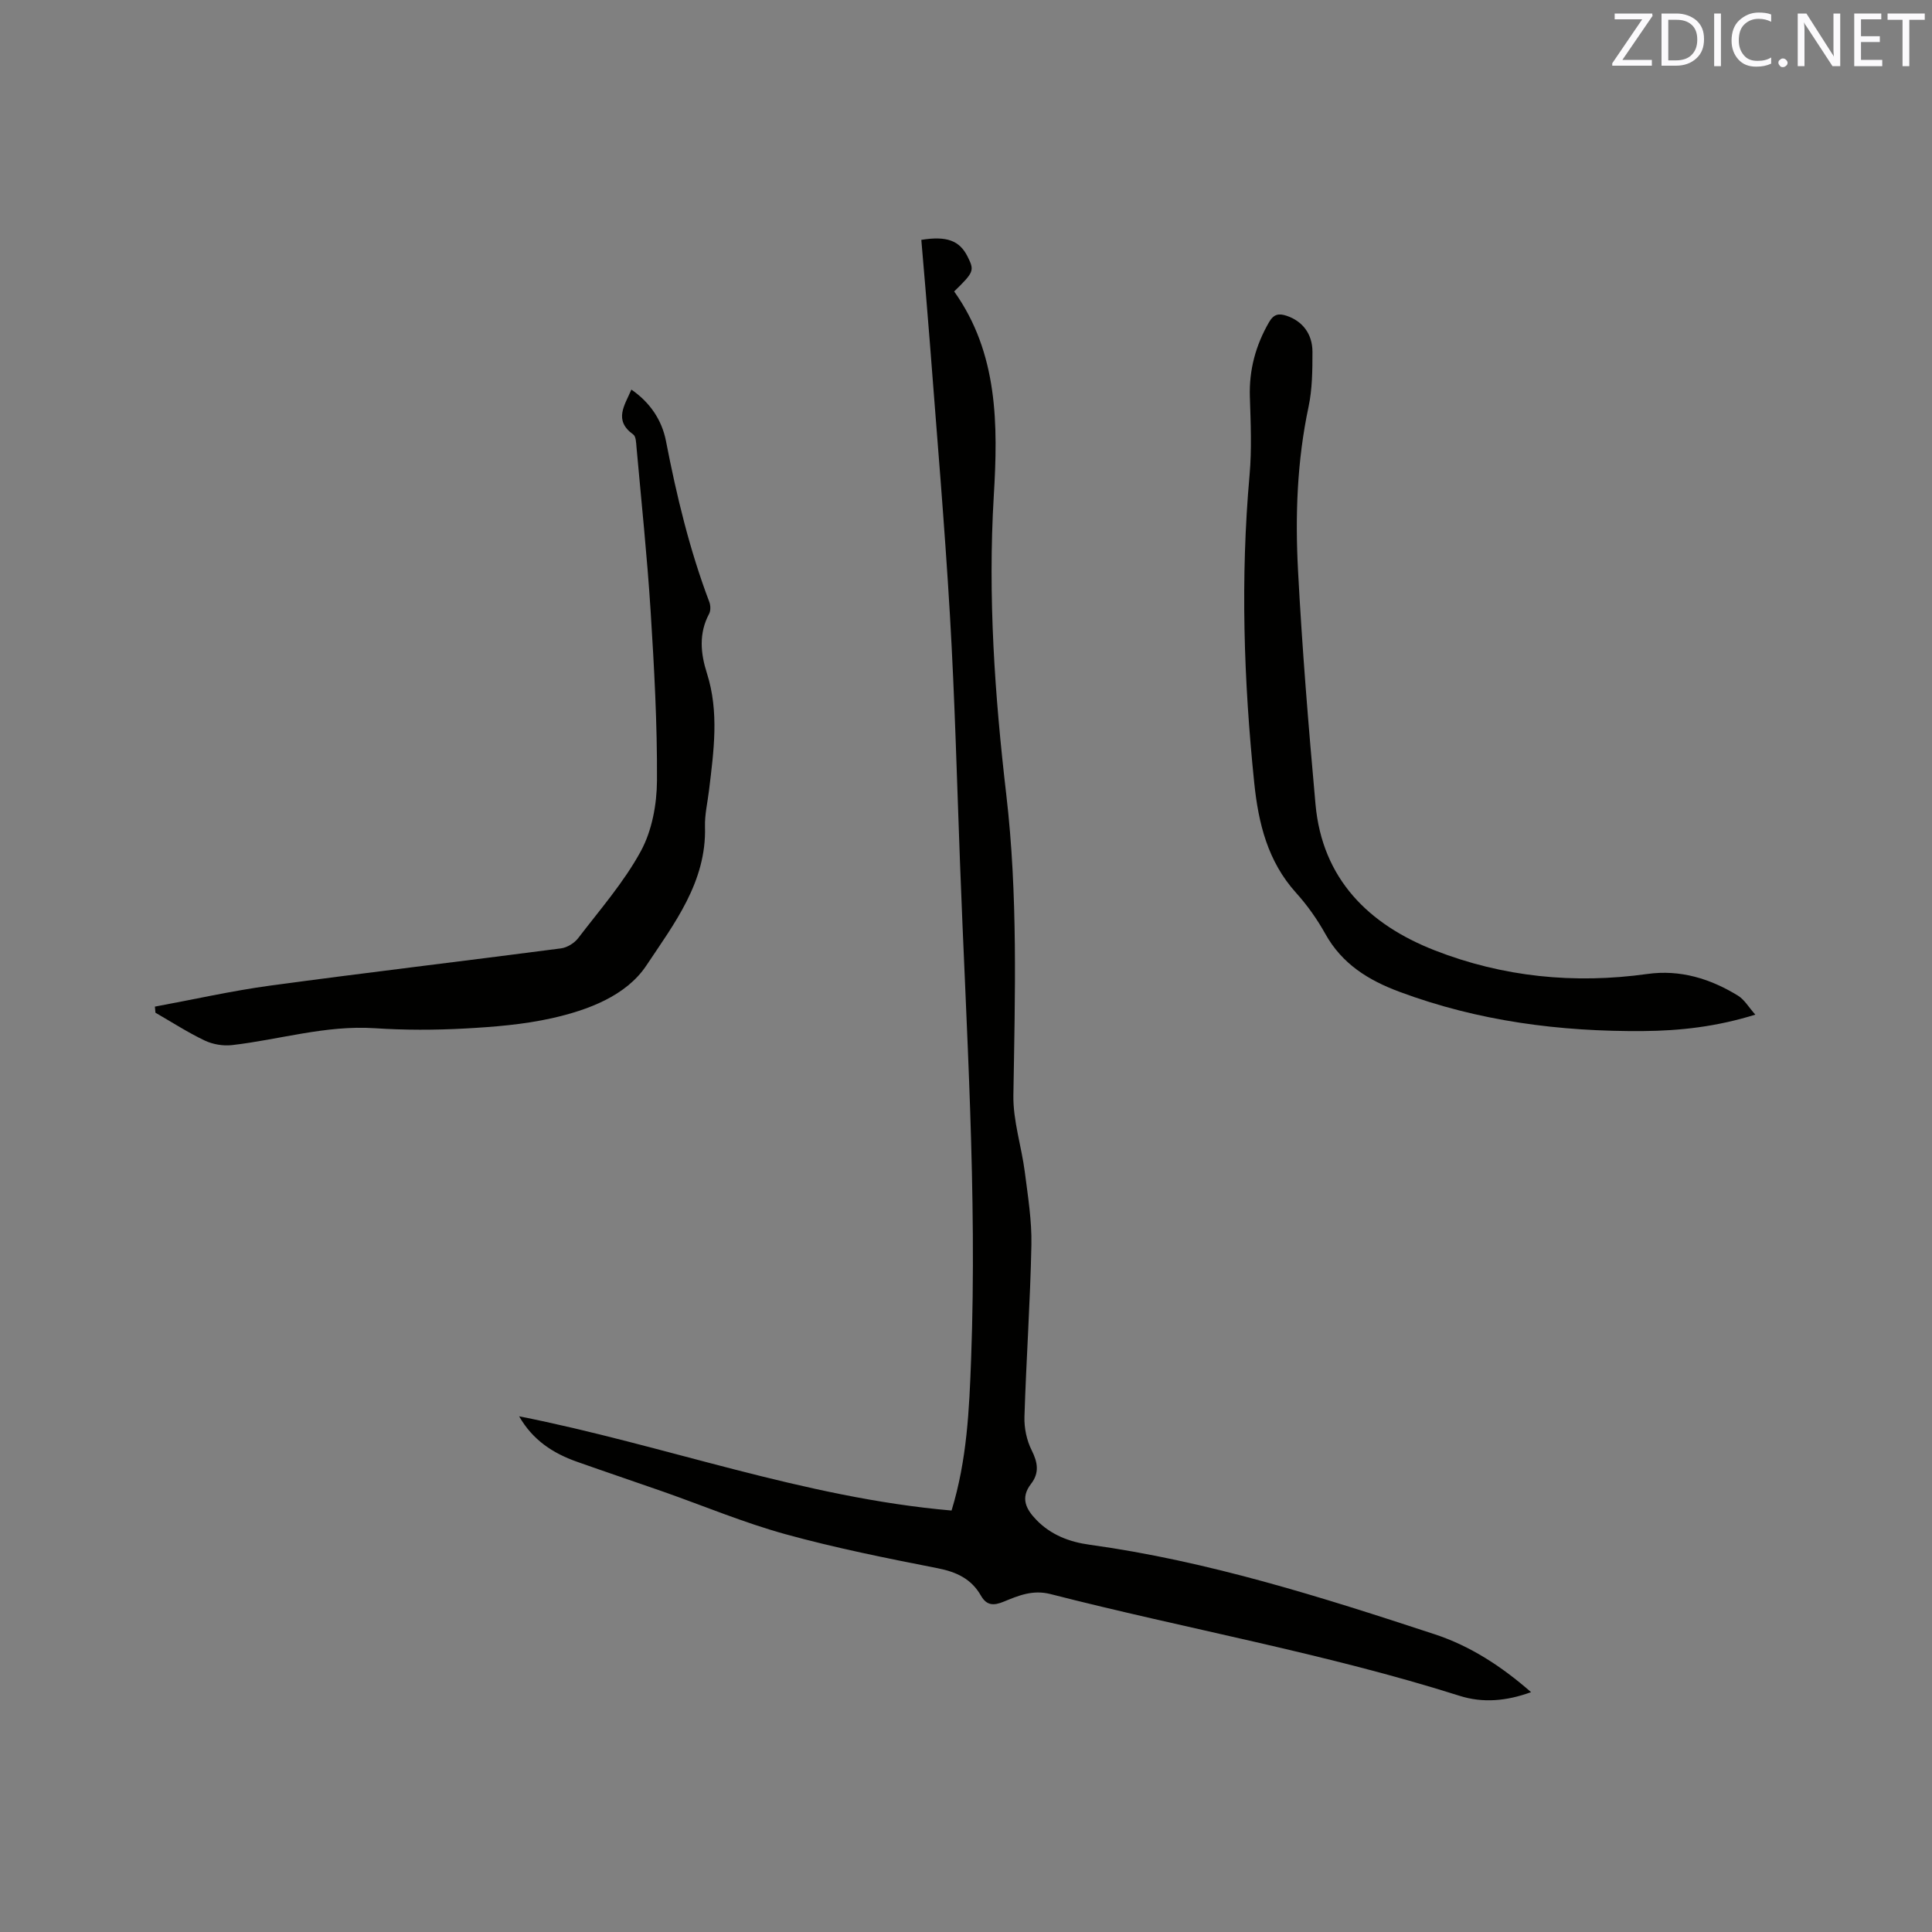 <svg enable-background="new 0 0 400 400" viewBox="0 0 400 400" xmlns="http://www.w3.org/2000/svg"><rect x="0" y="0" width="400" height="400" fill="#808080" stroke="none"/><path d="m197.01 312.74c3.21-10.5 3.66-20.92 4.05-31.43 1.27-34.27-1.03-68.45-2.3-102.65-.64-17.05-1.08-34.12-2.08-51.16-1.11-18.93-2.74-37.84-4.18-56.75-.54-7.05-1.16-14.08-1.75-21.09 5.28-.85 7.91.15 9.57 3.45 1.46 2.91 1.35 3.21-2.77 7.23 9.12 12.81 9.09 27.65 8.2 42.36-1.24 20.74.2 41.32 2.59 61.83 2.42 20.74 1.81 41.45 1.47 62.22-.09 5.29 1.69 10.6 2.37 15.93.64 5.01 1.46 10.06 1.36 15.08-.24 11.87-1.07 23.72-1.44 35.58-.07 2.3.46 4.86 1.49 6.91 1.27 2.53 1.63 4.7-.12 6.96-2.26 2.92-1.06 5.24 1.11 7.48 3.03 3.12 6.85 4.56 11.02 5.13 24.55 3.39 48.06 10.85 71.47 18.55 7.26 2.39 13.72 6.55 19.92 11.97-5.14 1.88-10.02 2.27-14.77.77-27.8-8.81-56.53-13.85-84.71-21.07-3.7-.95-6.64.31-9.71 1.57-2.07.85-3.52.83-4.71-1.25-1.97-3.46-5.03-4.9-8.94-5.67-10.59-2.08-21.21-4.2-31.6-7.07-8.54-2.36-16.78-5.81-25.16-8.76-5.99-2.1-12.01-4.12-17.99-6.24-4.9-1.74-9.09-4.44-11.92-9.39 30.13 5.97 58.85 16.85 89.53 19.51z" fill="#010100"/><path d="m32.07 208.41c7.98-1.47 15.91-3.27 23.94-4.36 20.03-2.71 40.11-5.08 60.15-7.7 1.27-.17 2.75-1.09 3.54-2.11 4.5-5.89 9.47-11.57 12.98-18.02 2.31-4.25 3.31-9.68 3.34-14.59.07-11.72-.58-23.47-1.32-35.18-.72-11.31-1.91-22.59-2.92-33.87-.08-.91-.1-2.21-.67-2.62-4.13-2.96-1.77-6.04-.39-9.3 3.87 2.66 6.32 6.33 7.16 10.64 2.2 11.34 4.88 22.52 8.98 33.34.27.72.3 1.8-.05 2.45-2.16 4.05-1.77 8.18-.45 12.3 2.56 8.04 1.41 16.12.44 24.2-.3 2.52-.91 5.06-.84 7.57.34 11.44-6.42 20.13-12.14 28.74-4.18 6.28-12.09 9.24-19.61 10.92-5.84 1.3-11.91 1.79-17.91 2.12-6.23.34-12.51.35-18.73-.06-10.11-.66-19.7 2.37-29.55 3.5-1.84.21-3.97-.16-5.64-.95-3.52-1.68-6.81-3.81-10.2-5.76-.05-.43-.08-.85-.11-1.26z" fill="#010100"/><path d="m363.42 210.07c-8 2.49-15.55 3.34-23.18 3.4-17.28.14-34.19-2.05-50.5-8.13-6.45-2.4-11.87-5.76-15.34-11.98-1.69-3.04-3.75-5.95-6.08-8.53-5.86-6.5-7.78-14.39-8.64-22.71-2.19-21.23-2.87-42.47-.97-63.78.48-5.36.23-10.8.06-16.2-.17-5.58 1.2-10.64 3.98-15.45.98-1.69 2.04-1.84 3.63-1.31 3.23 1.08 5.35 3.69 5.35 7.47 0 3.8-.03 7.69-.81 11.38-2.38 11.2-2.78 22.53-2.18 33.84.85 16.17 2.17 32.32 3.62 48.44 1.4 15.5 11.04 24.92 24.68 30.25 14.11 5.52 28.92 7 44.03 4.89 6.8-.95 13.03.97 18.76 4.49 1.34.83 2.21 2.38 3.59 3.93z" fill="#010100"/><g fill="#fbfafc"><path d="m342.2 3.2-6.3 9.2h6.1v1.2h-8.2v-.5l6.2-9.1h-5.7v-1.2h7.8v.4z"/><path d="m344 13.7v-10.9h3.1c1.6 0 3 .5 4.1 1.4 1.1 1 1.6 2.2 1.6 3.9s-.5 3-1.6 4-2.5 1.5-4.2 1.5h-3zm1.4-9.6v8.4h1.6c1.4 0 2.5-.4 3.2-1.1.8-.8 1.2-1.8 1.2-3.2s-.4-2.4-1.2-3.1-1.8-1-3.1-1z"/><path d="m356.3 2.8v10.9h-1.4v-10.9z"/><path d="m366.6 13.2c-.8.4-1.8.6-3 .6-1.6 0-2.8-.5-3.7-1.5s-1.4-2.3-1.4-3.9c0-1.7.5-3.2 1.6-4.2s2.4-1.6 4-1.6c1 0 1.9.1 2.6.4v1.5c-.8-.4-1.6-.6-2.6-.6-1.2 0-2.2.4-3 1.2s-1.1 1.9-1.1 3.3c0 1.3.4 2.3 1.1 3.1s1.6 1.1 2.8 1.1c1.1 0 2-.2 2.8-.7v1.3z"/><path d="m368.2 13c0-.3.1-.5.3-.6.2-.2.4-.3.6-.3.3 0 .5.1.7.3s.3.4.3.6-.1.5-.3.6c-.2.2-.4.3-.7.3s-.5-.1-.6-.3c-.2-.2-.3-.4-.3-.6z"/><path d="m381.1 13.7h-1.7l-5.5-8.4c-.2-.2-.3-.5-.4-.7 0 .2.1.8.1 1.5v7.6h-1.4v-10.9h1.8l5.3 8.3c.3.4.4.6.4.8 0-.3-.1-.8-.1-1.6v-7.5h1.4v10.9z"/><path d="m389.7 13.7h-5.8v-10.9h5.6v1.2h-4.2v3.5h3.9v1.2h-3.9v3.7h4.4z"/><path d="m398.4 4.1h-3.1v9.6h-1.4v-9.6h-3.1v-1.3h7.7v1.3z"/></g></svg>